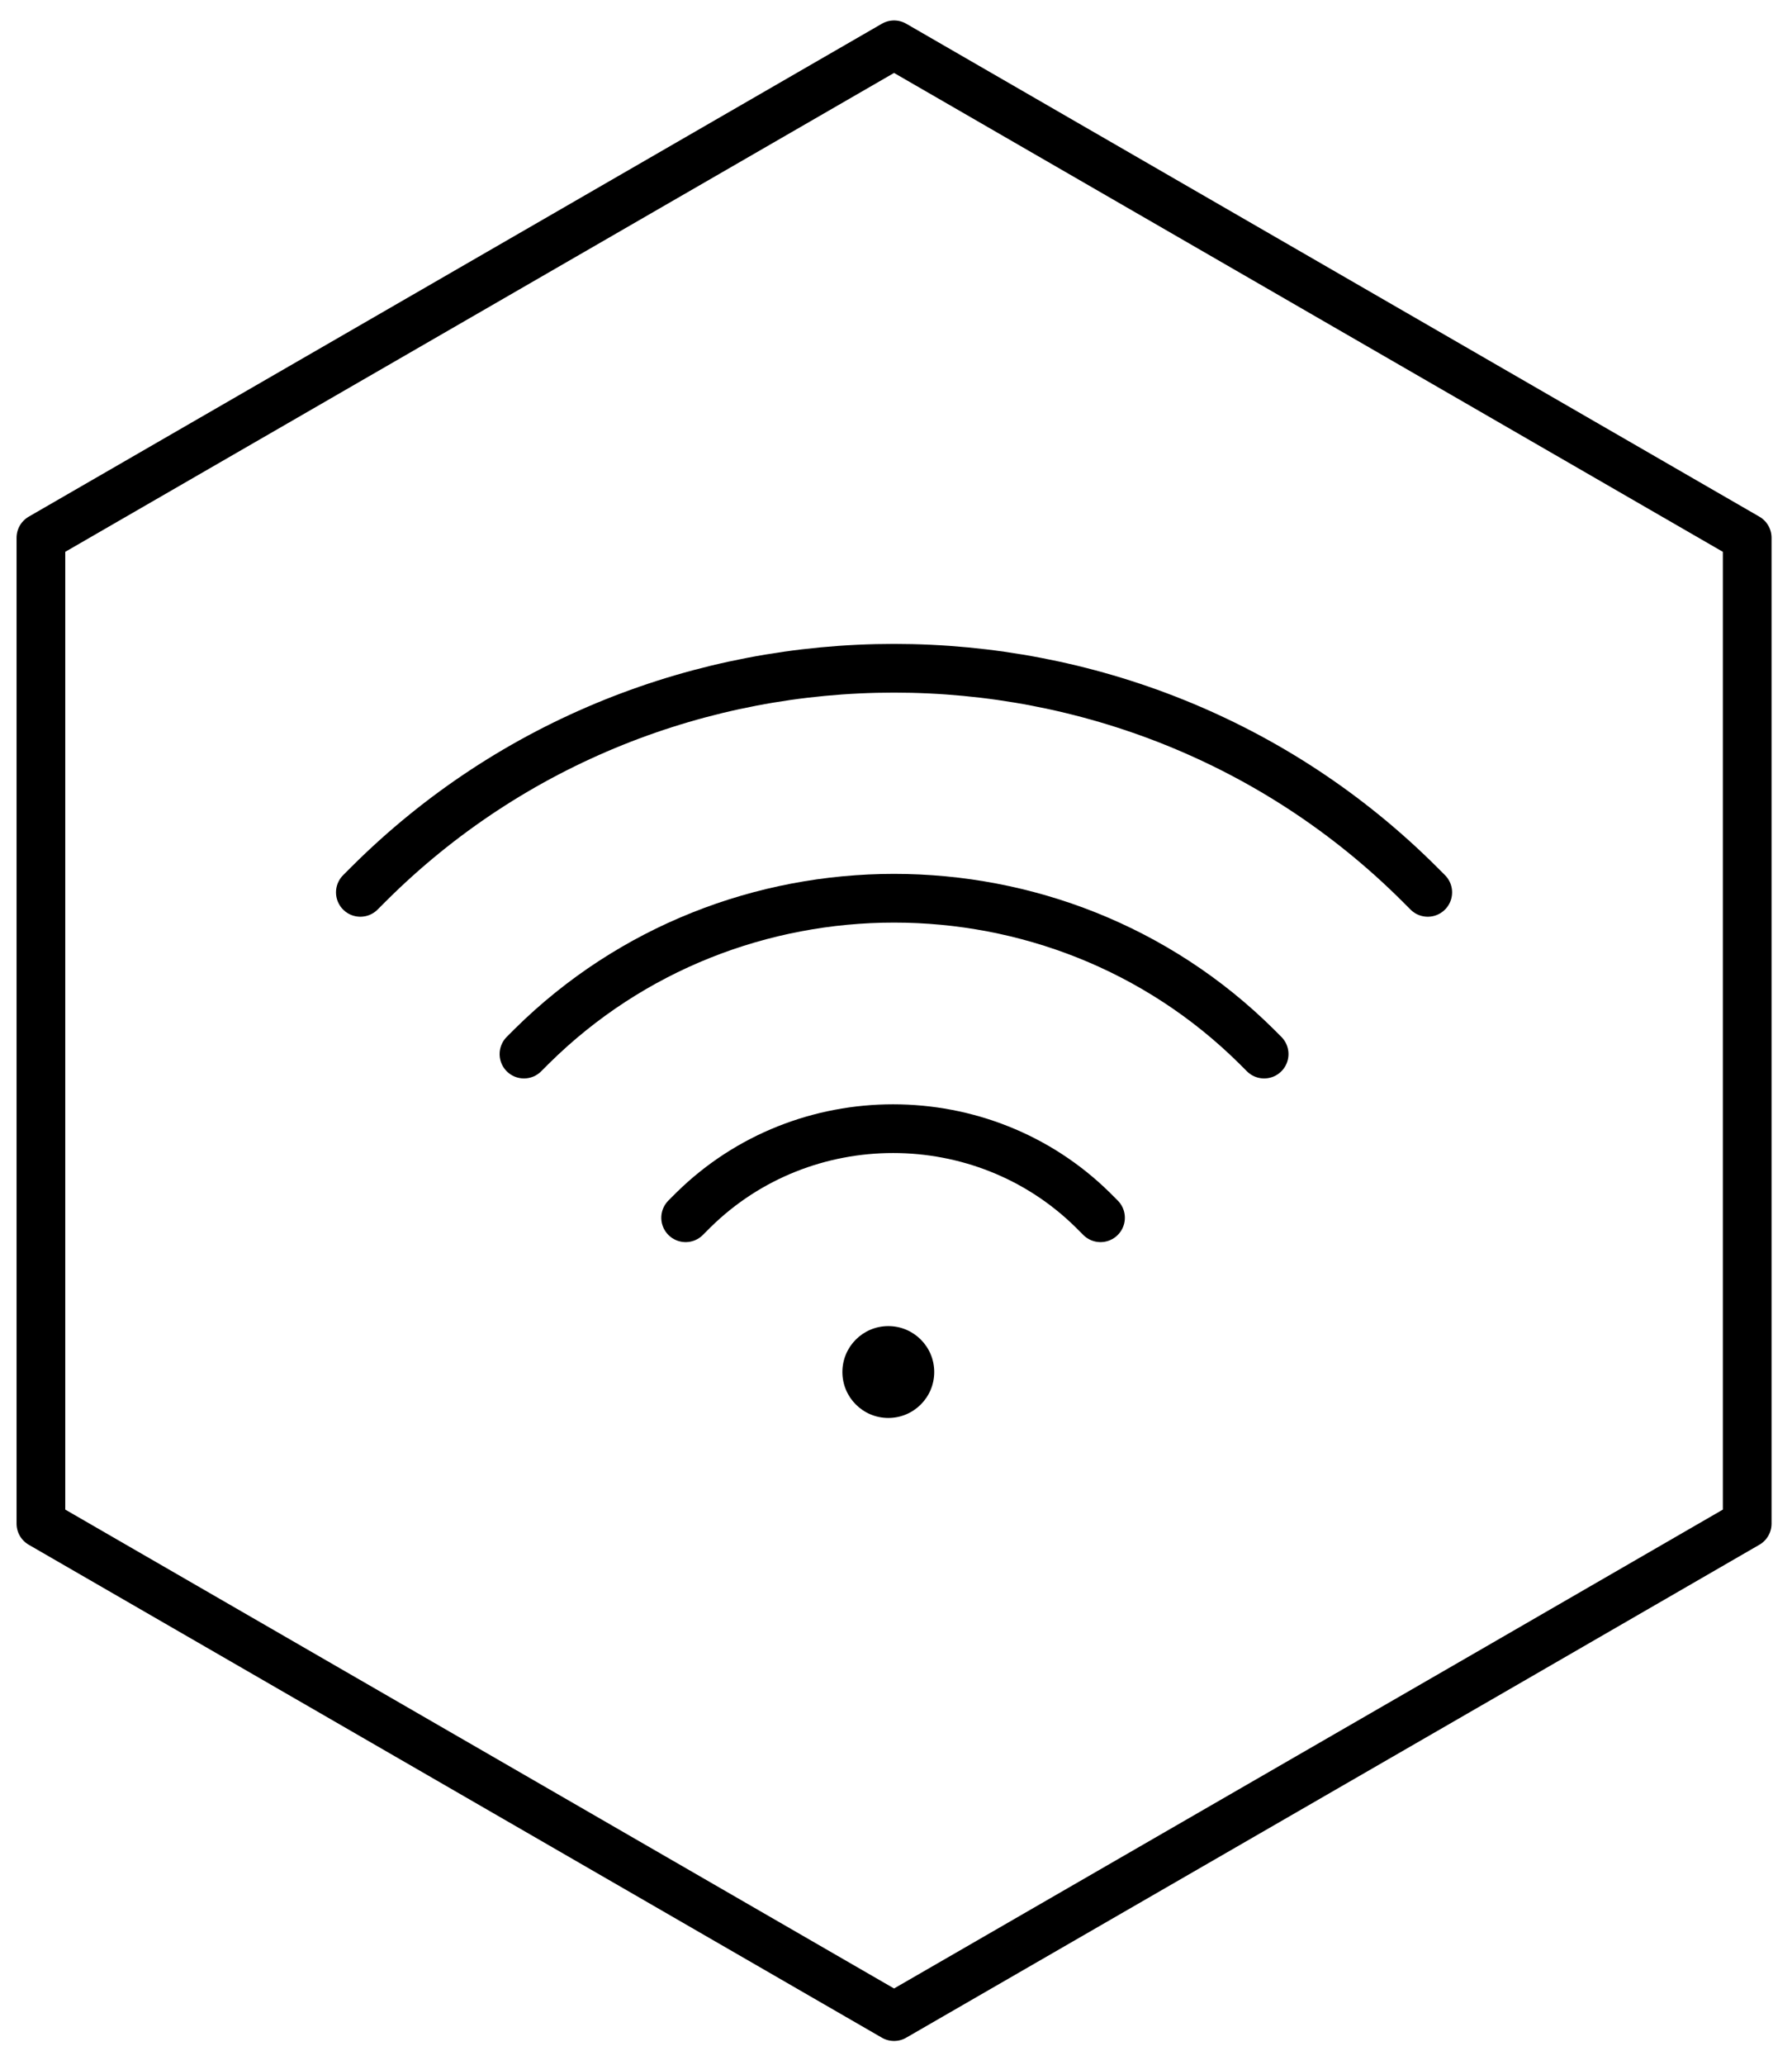 <?xml version="1.0" encoding="UTF-8" standalone="no"?>
<!DOCTYPE svg PUBLIC "-//W3C//DTD SVG 1.1//EN" "http://www.w3.org/Graphics/SVG/1.1/DTD/svg11.dtd">
<svg width="100%" height="100%" viewBox="0 0 92 106" version="1.1" xmlns="http://www.w3.org/2000/svg" xmlns:xlink="http://www.w3.org/1999/xlink" xml:space="preserve" xmlns:serif="http://www.serif.com/" style="fill-rule:evenodd;clip-rule:evenodd;stroke-linecap:round;stroke-linejoin:round;">
    <path d="M2.1,27.6L2.1,78.2L45.9,103.5L76.9,85.6L89.7,78.2L89.7,27.6L45.9,2.3L2.1,27.6Z" style="fill:none;fill-rule:nonzero;stroke:#000;stroke-width:2.5px;"/>
    <g id="art">
        <path id="Fill-25" d="M35.2,62.5L35.6,62.1C41.25,56.537 50.45,56.537 56.1,62.1L56.5,62.5" style="fill:none;fill-rule:nonzero;stroke:#000;stroke-width:2.5px;"/>
        <path id="Fill-27" d="M26.9,54.1L27.3,53.7C37.536,43.568 54.264,43.568 64.5,53.7L64.9,54.1" style="fill:none;fill-rule:nonzero;stroke:#000;stroke-width:2.5px;"/>
        <path id="Fill-29" d="M18.5,45.8L18.9,45.4C33.716,30.597 58.084,30.597 72.9,45.4L73.3,45.8" style="fill:none;fill-rule:nonzero;stroke:#000;stroke-width:2.5px;"/>
        <g transform="matrix(0.923,0,0,0.923,24.5,10.317)">
            <circle cx="22.866" cy="65.115" r="2.554"/>
        </g>
    </g>
</svg>
